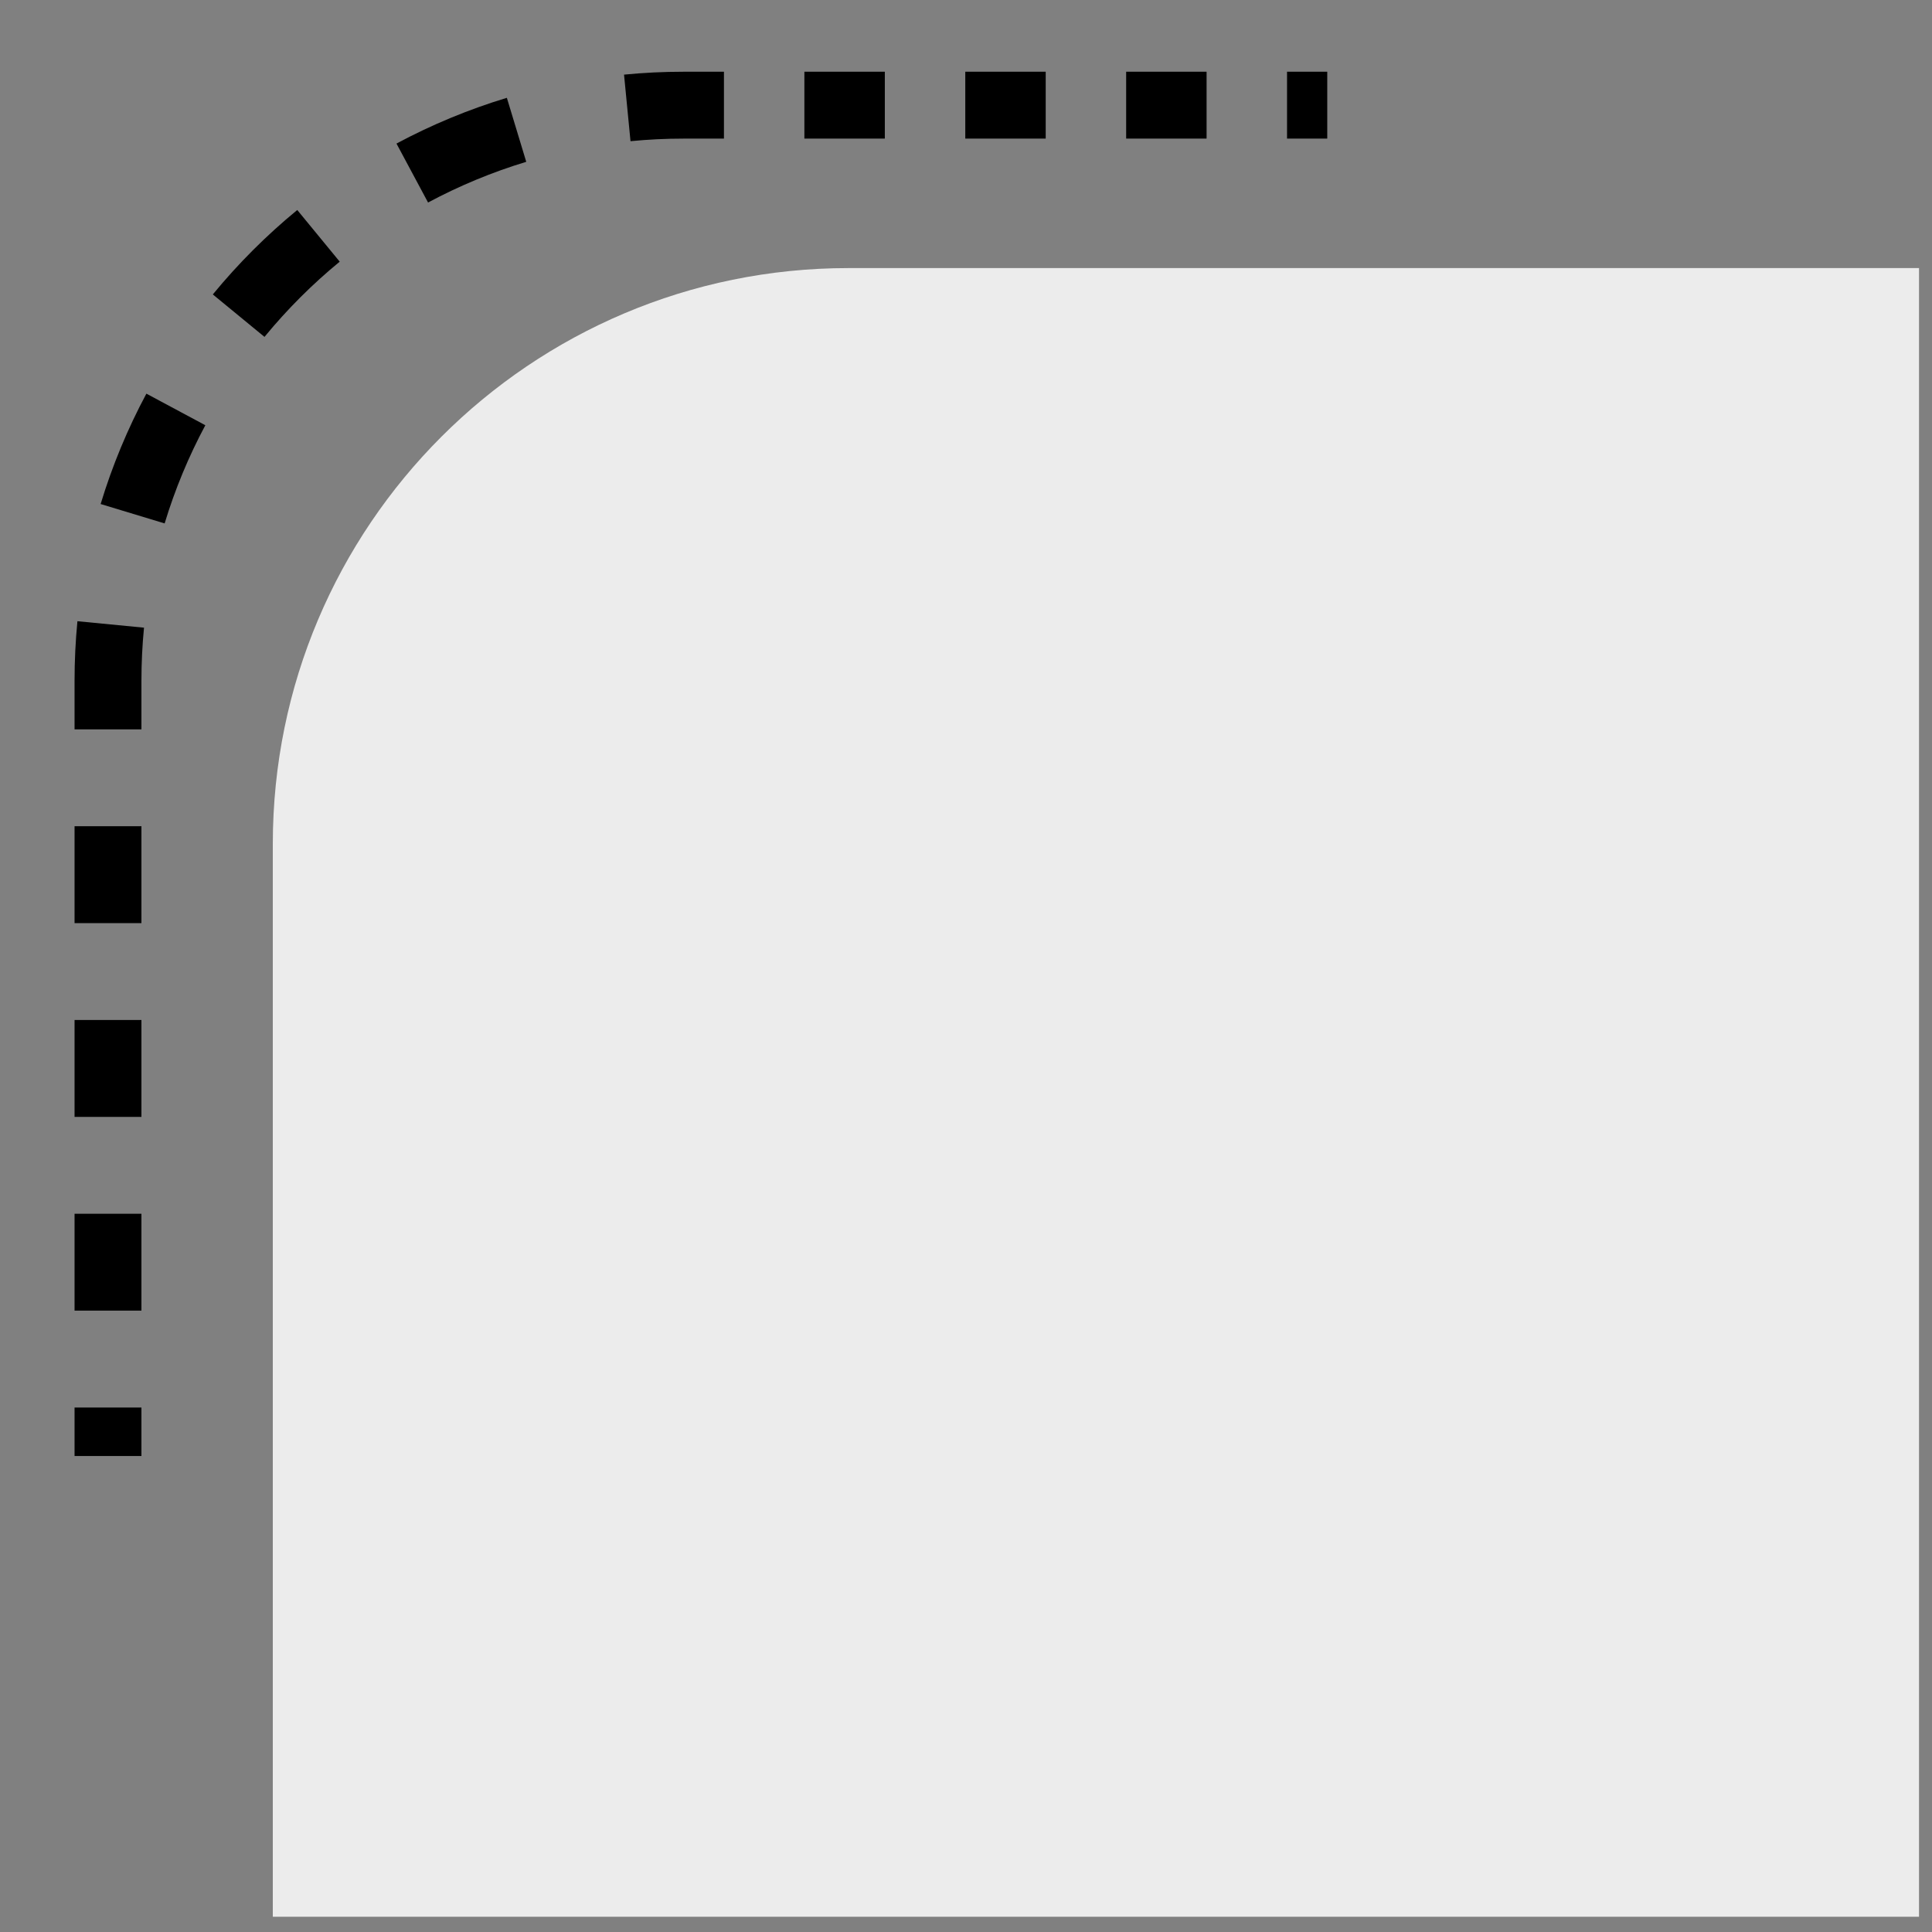 <svg width="78" height="78" viewBox="0 0 78 78" fill="none" xmlns="http://www.w3.org/2000/svg">
<rect x="0" y="0" width="78" height="78" fill="#808080" stroke="none"/>
<g clip-path="url(#clip0_38_1891)">
<rect x="11.014" y="10.823" width="206.398" height="295.396" rx="23.244" fill="#ECECEC"/>
<path d="M5.71 58.782V56.826H3.01V58.782H5.71ZM5.71 52.914V49.003H3.01V52.914H5.71ZM5.71 45.092V41.18H3.01V45.092H5.71ZM5.71 37.269V33.357H3.01V37.269H5.71ZM5.71 29.446V27.49H3.01V29.446H5.71ZM5.71 27.49C5.71 26.765 5.745 26.048 5.814 25.341L3.126 25.08C3.049 25.873 3.01 26.677 3.01 27.49H5.71ZM6.647 21.132C7.066 19.748 7.619 18.422 8.29 17.168L5.91 15.893C5.156 17.302 4.534 18.793 4.063 20.349L6.647 21.132ZM10.678 13.601C11.589 12.492 12.606 11.475 13.715 10.564L12.001 8.478C10.756 9.501 9.614 10.643 8.592 11.887L10.678 13.601ZM17.282 8.176C18.535 7.505 19.862 6.952 21.246 6.533L20.463 3.949C18.907 4.42 17.416 5.042 16.007 5.796L17.282 8.176ZM25.455 5.7C26.162 5.631 26.878 5.596 27.604 5.596V2.896C26.791 2.896 25.987 2.935 25.194 3.013L25.455 5.7ZM27.604 5.596H29.228V2.896H27.604V5.596ZM32.475 5.596H35.723V2.896H32.475V5.596ZM38.971 5.596H42.218V2.896H38.971V5.596ZM45.466 5.596H48.713V2.896H45.466V5.596ZM51.961 5.596H53.585V2.896H51.961V5.596ZM5.71 58.782V56.826H3.01V58.782H5.71ZM5.71 52.914V49.003H3.01V52.914H5.71ZM5.71 45.092V41.18H3.01V45.092H5.71ZM5.71 37.269V33.357H3.01V37.269H5.71ZM5.71 29.446V27.49H3.01V29.446H5.71ZM5.71 27.49C5.71 26.765 5.745 26.048 5.814 25.341L3.126 25.08C3.049 25.873 3.01 26.677 3.01 27.49H5.71ZM6.647 21.132C7.066 19.748 7.619 18.422 8.29 17.168L5.91 15.893C5.156 17.302 4.534 18.793 4.063 20.349L6.647 21.132ZM10.678 13.601C11.589 12.492 12.606 11.475 13.715 10.564L12.001 8.478C10.756 9.501 9.614 10.643 8.592 11.887L10.678 13.601ZM17.282 8.176C18.535 7.505 19.862 6.952 21.246 6.533L20.463 3.949C18.907 4.42 17.416 5.042 16.007 5.796L17.282 8.176ZM25.455 5.7C26.162 5.631 26.878 5.596 27.604 5.596V2.896C26.791 2.896 25.987 2.935 25.194 3.013L25.455 5.7ZM27.604 5.596H29.228V2.896H27.604V5.596ZM32.475 5.596H35.723V2.896H32.475V5.596ZM38.971 5.596H42.218V2.896H38.971V5.596ZM45.466 5.596H48.713V2.896H45.466V5.596ZM51.961 5.596H53.585V2.896H51.961V5.596Z" fill="black"/>
</g>
<defs>
<clipPath id="clip0_38_1891">
<path d="M0.198 7.351C0.198 3.35 3.441 0.106 7.442 0.106H70.231C74.233 0.106 77.476 3.35 77.476 7.351V77.385H7.442C3.441 77.385 0.198 74.141 0.198 70.14V7.351Z" fill="white"/>
</clipPath>
</defs>
</svg>
